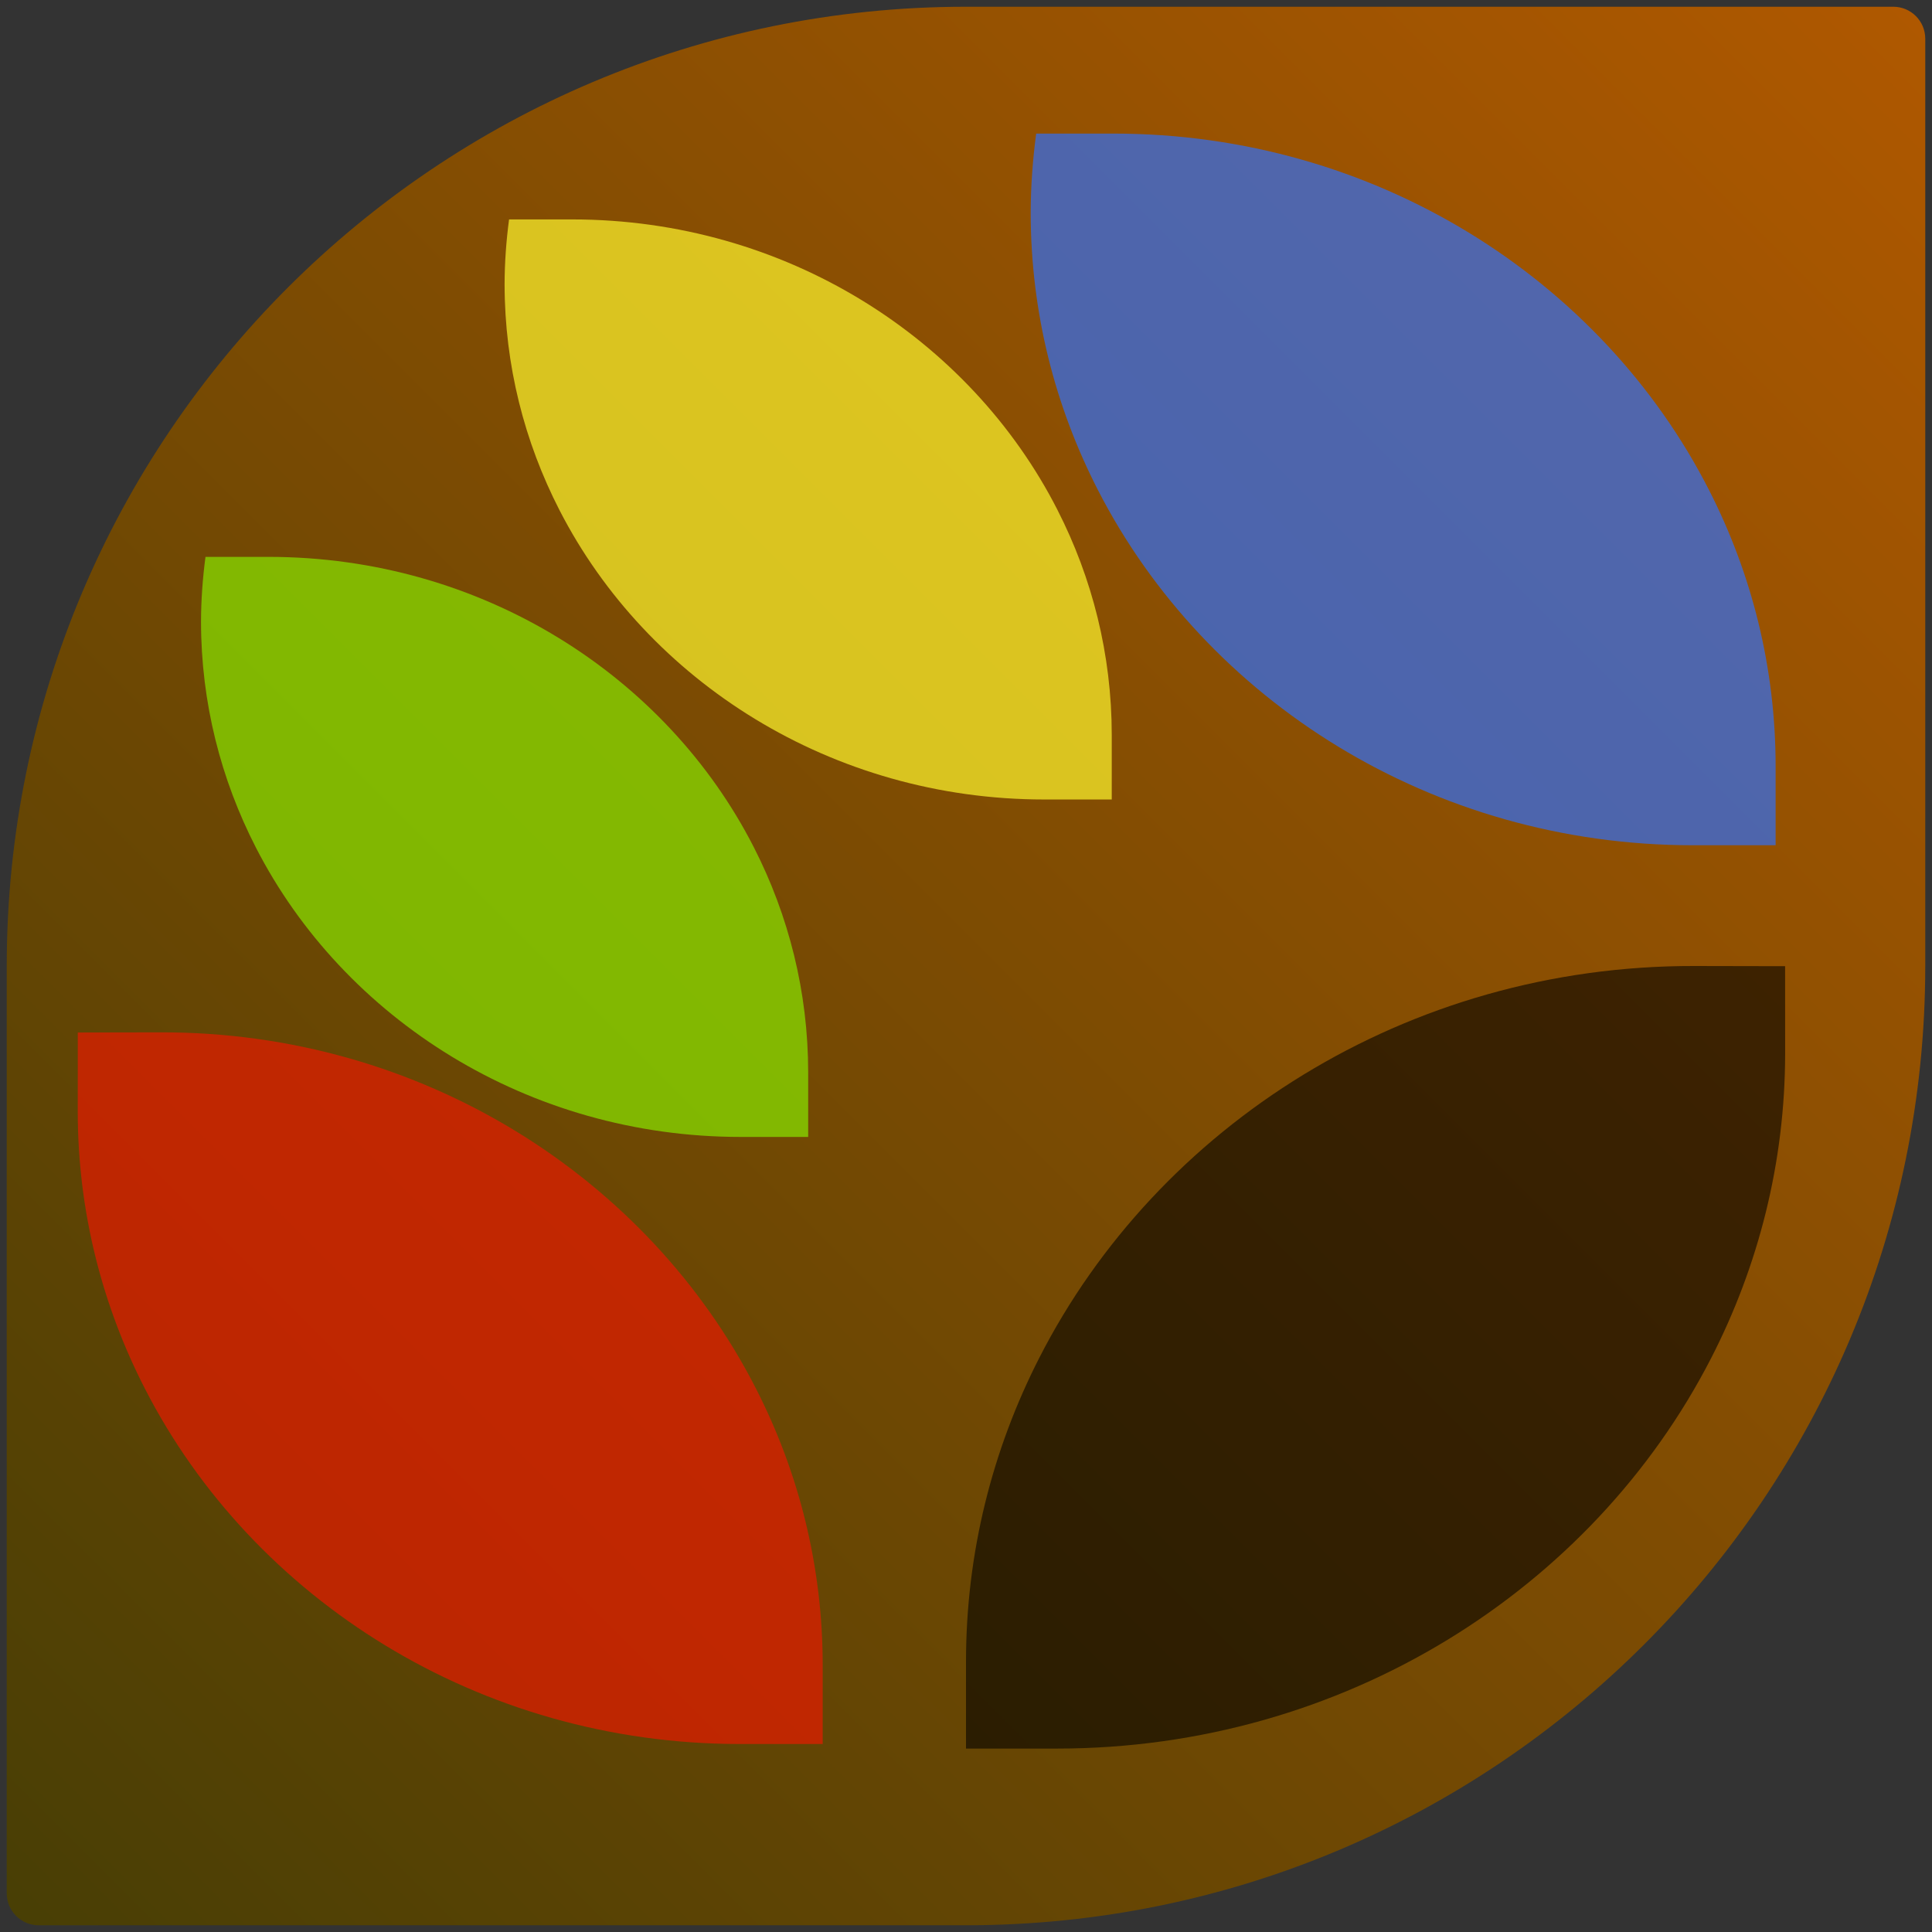 <?xml version="1.0" encoding="UTF-8" standalone="no"?>
<!-- Generator: Adobe Illustrator 17.0.1, SVG Export Plug-In . SVG Version: 6.00 Build 0)  -->

<svg
   xmlns:osb="http://www.openswatchbook.org/uri/2009/osb"
   xmlns:dc="http://purl.org/dc/elements/1.1/"
   xmlns:cc="http://creativecommons.org/ns#"
   xmlns:rdf="http://www.w3.org/1999/02/22-rdf-syntax-ns#"
   xmlns:svg="http://www.w3.org/2000/svg"
   xmlns="http://www.w3.org/2000/svg"
   xmlns:xlink="http://www.w3.org/1999/xlink"
   xmlns:sodipodi="http://sodipodi.sourceforge.net/DTD/sodipodi-0.dtd"
   xmlns:inkscape="http://www.inkscape.org/namespaces/inkscape"
   version="1.1"
   x="0px"
   y="0px"
   width="86px"
   height="86px"
   viewBox="0 0 86 86"
   enable-background="new 0 0 86 86"
   xml:space="preserve"
   id="svg21"
   sodipodi:docname="icon-launcher-template.svg"
   inkscape:version="0.92.4 5da689c313, 2019-01-14"><rect x="0" y="0" width="86" height="86" fill="#333333" stroke="none"/><defs
   id="defs25">
	<linearGradient
   y2="0.717"
   x2="85.283"
   y1="85.283"
   x1="0.717"
   gradientUnits="userSpaceOnUse"
   id="SVGID_1_"
   osb:paint="gradient">
		<stop
   id="stop3"
   style="stop-color:#493f05;stop-opacity:0.994;"
   offset="0" />
		<stop
   id="stop5"
   style="stop-color:#af5800;stop-opacity:1"
   offset="1" />
	</linearGradient>
	
	
	
	
	

		
	<linearGradient
   inkscape:collect="always"
   xlink:href="#SVGID_1_"
   id="linearGradient4688"
   gradientUnits="userSpaceOnUse"
   x1="0.717"
   y1="85.283"
   x2="85.283"
   y2="0.717" /></defs><sodipodi:namedview
   pagecolor="#ffffff"
   bordercolor="#666666"
   borderopacity="1"
   objecttolerance="10"
   gridtolerance="10"
   guidetolerance="10"
   inkscape:pageopacity="0"
   inkscape:pageshadow="2"
   inkscape:window-width="1366"
   inkscape:window-height="744"
   id="namedview23"
   showgrid="false"
   inkscape:snap-bbox="true"
   inkscape:bbox-paths="true"
   inkscape:bbox-nodes="true"
   inkscape:snap-bbox-edge-midpoints="true"
   inkscape:snap-bbox-midpoints="true"
   inkscape:object-paths="true"
   inkscape:snap-intersection-paths="true"
   inkscape:snap-smooth-nodes="true"
   inkscape:snap-midpoints="true"
   inkscape:snap-object-midpoints="true"
   inkscape:snap-text-baseline="true"
   inkscape:snap-center="true"
   inkscape:snap-page="true"
   inkscape:zoom="5.4883721"
   inkscape:cx="12.910766"
   inkscape:cy="45.976333"
   inkscape:window-x="0"
   inkscape:window-y="24"
   inkscape:window-maximized="1"
   inkscape:current-layer="svg21" />
<g
   id="Layer_2"
   display="none">
</g>
<path
   inkscape:connector-curvature="0"
   style="fill:url(#linearGradient4688);fill-opacity:1"
   id="path8"
   d="M 84.277,0.3 H 43 C 19.417,0.3 0.3,19.418 0.3,43 v 41.277 c 0,0.786 0.637,1.423 1.423,1.423 H 43 C 66.583,85.7 85.7,66.582 85.7,43 V 1.723 C 85.7,0.937 85.063,0.3 84.277,0.3 Z" />
<g
   id="g4642"><path
     d="M 33.557,37.717 C 29.656,30.071 21.437,24.788 11.951,24.788 H 9.147 c -0.125,0.947 -0.197,1.908 -0.199,2.886 0.003,3.606 0.884,7.019 2.445,10.058 3.912,7.619 12.114,12.877 21.579,12.877 h 3.003 v -2.868 c -7.42e-4,-3.593 -0.87,-6.993 -2.418,-10.024 z"
     id="path14"
     inkscape:connector-curvature="0"
     style="opacity:0.7;fill:#89e700;stroke-width:0.741" /><path
     sodipodi:nodetypes="cscccsccc"
     d="m 46.262,60.443 c 5.264,-10.316 16.352,-17.468 29.15,-17.443 l 4.049,0.008 c 9.97e-4,1.208 2.73e-4,2.566 0.002,3.885 -0.004,4.865 -1.192,9.469 -3.298,13.569 C 70.887,70.741 59.822,77.835 47.052,77.835 H 43 v -3.869 c 10e-4,-4.847 1.174,-9.435 3.262,-13.523 z"
     id="path14-3"
     inkscape:connector-curvature="0"
     style="opacity:0.7;fill:#000000;fill-opacity:0.828" /><path
     sodipodi:nodetypes="cscccsccc"
     d="M 33.654,61.816 C 28.867,52.434 18.784,45.93 7.145,45.953 l -3.682,0.007 c -9.066e-4,1.098 -2.482e-4,2.333 -0.002,3.533 0.004,4.424 1.084,8.611 2.999,12.34 C 11.26,71.181 21.323,77.632 32.936,77.632 H 36.621 V 74.114 C 36.62,69.706 35.553,65.533 33.654,61.816 Z"
     id="path14-3-6"
     inkscape:connector-curvature="0"
     style="opacity:0.7;fill:#e71a00;fill-opacity:1;stroke-width:0.909" /><path
     d="M 47.071,22.696 C 43.169,15.049 34.951,9.767 25.464,9.767 H 22.66 c -0.125,0.947 -0.197,1.908 -0.199,2.886 0.003,3.606 0.884,7.019 2.445,10.058 3.912,7.619 12.114,12.877 21.579,12.877 h 3.003 v -2.868 c -7.42e-4,-3.593 -0.87,-6.993 -2.418,-10.024 z"
     id="path14-7"
     inkscape:connector-curvature="0"
     style="opacity:0.7;fill:#fff72d;fill-opacity:1;stroke-width:0.741" /><path
     d="M 76.073,21.809 C 71.286,12.428 61.203,5.946 49.564,5.946 h -3.44 c -0.154,1.161 -0.242,2.341 -0.244,3.54 0.004,4.424 1.084,8.611 2.999,12.34 4.8,9.348 14.862,15.799 26.475,15.799 h 3.685 V 34.107 C 79.039,29.699 77.972,25.527 76.073,21.809 Z"
     id="path14-7-5"
     inkscape:connector-curvature="0"
     style="opacity:0.7;fill:#2d70ff;fill-opacity:0.961;stroke-width:0.909" /></g></svg>